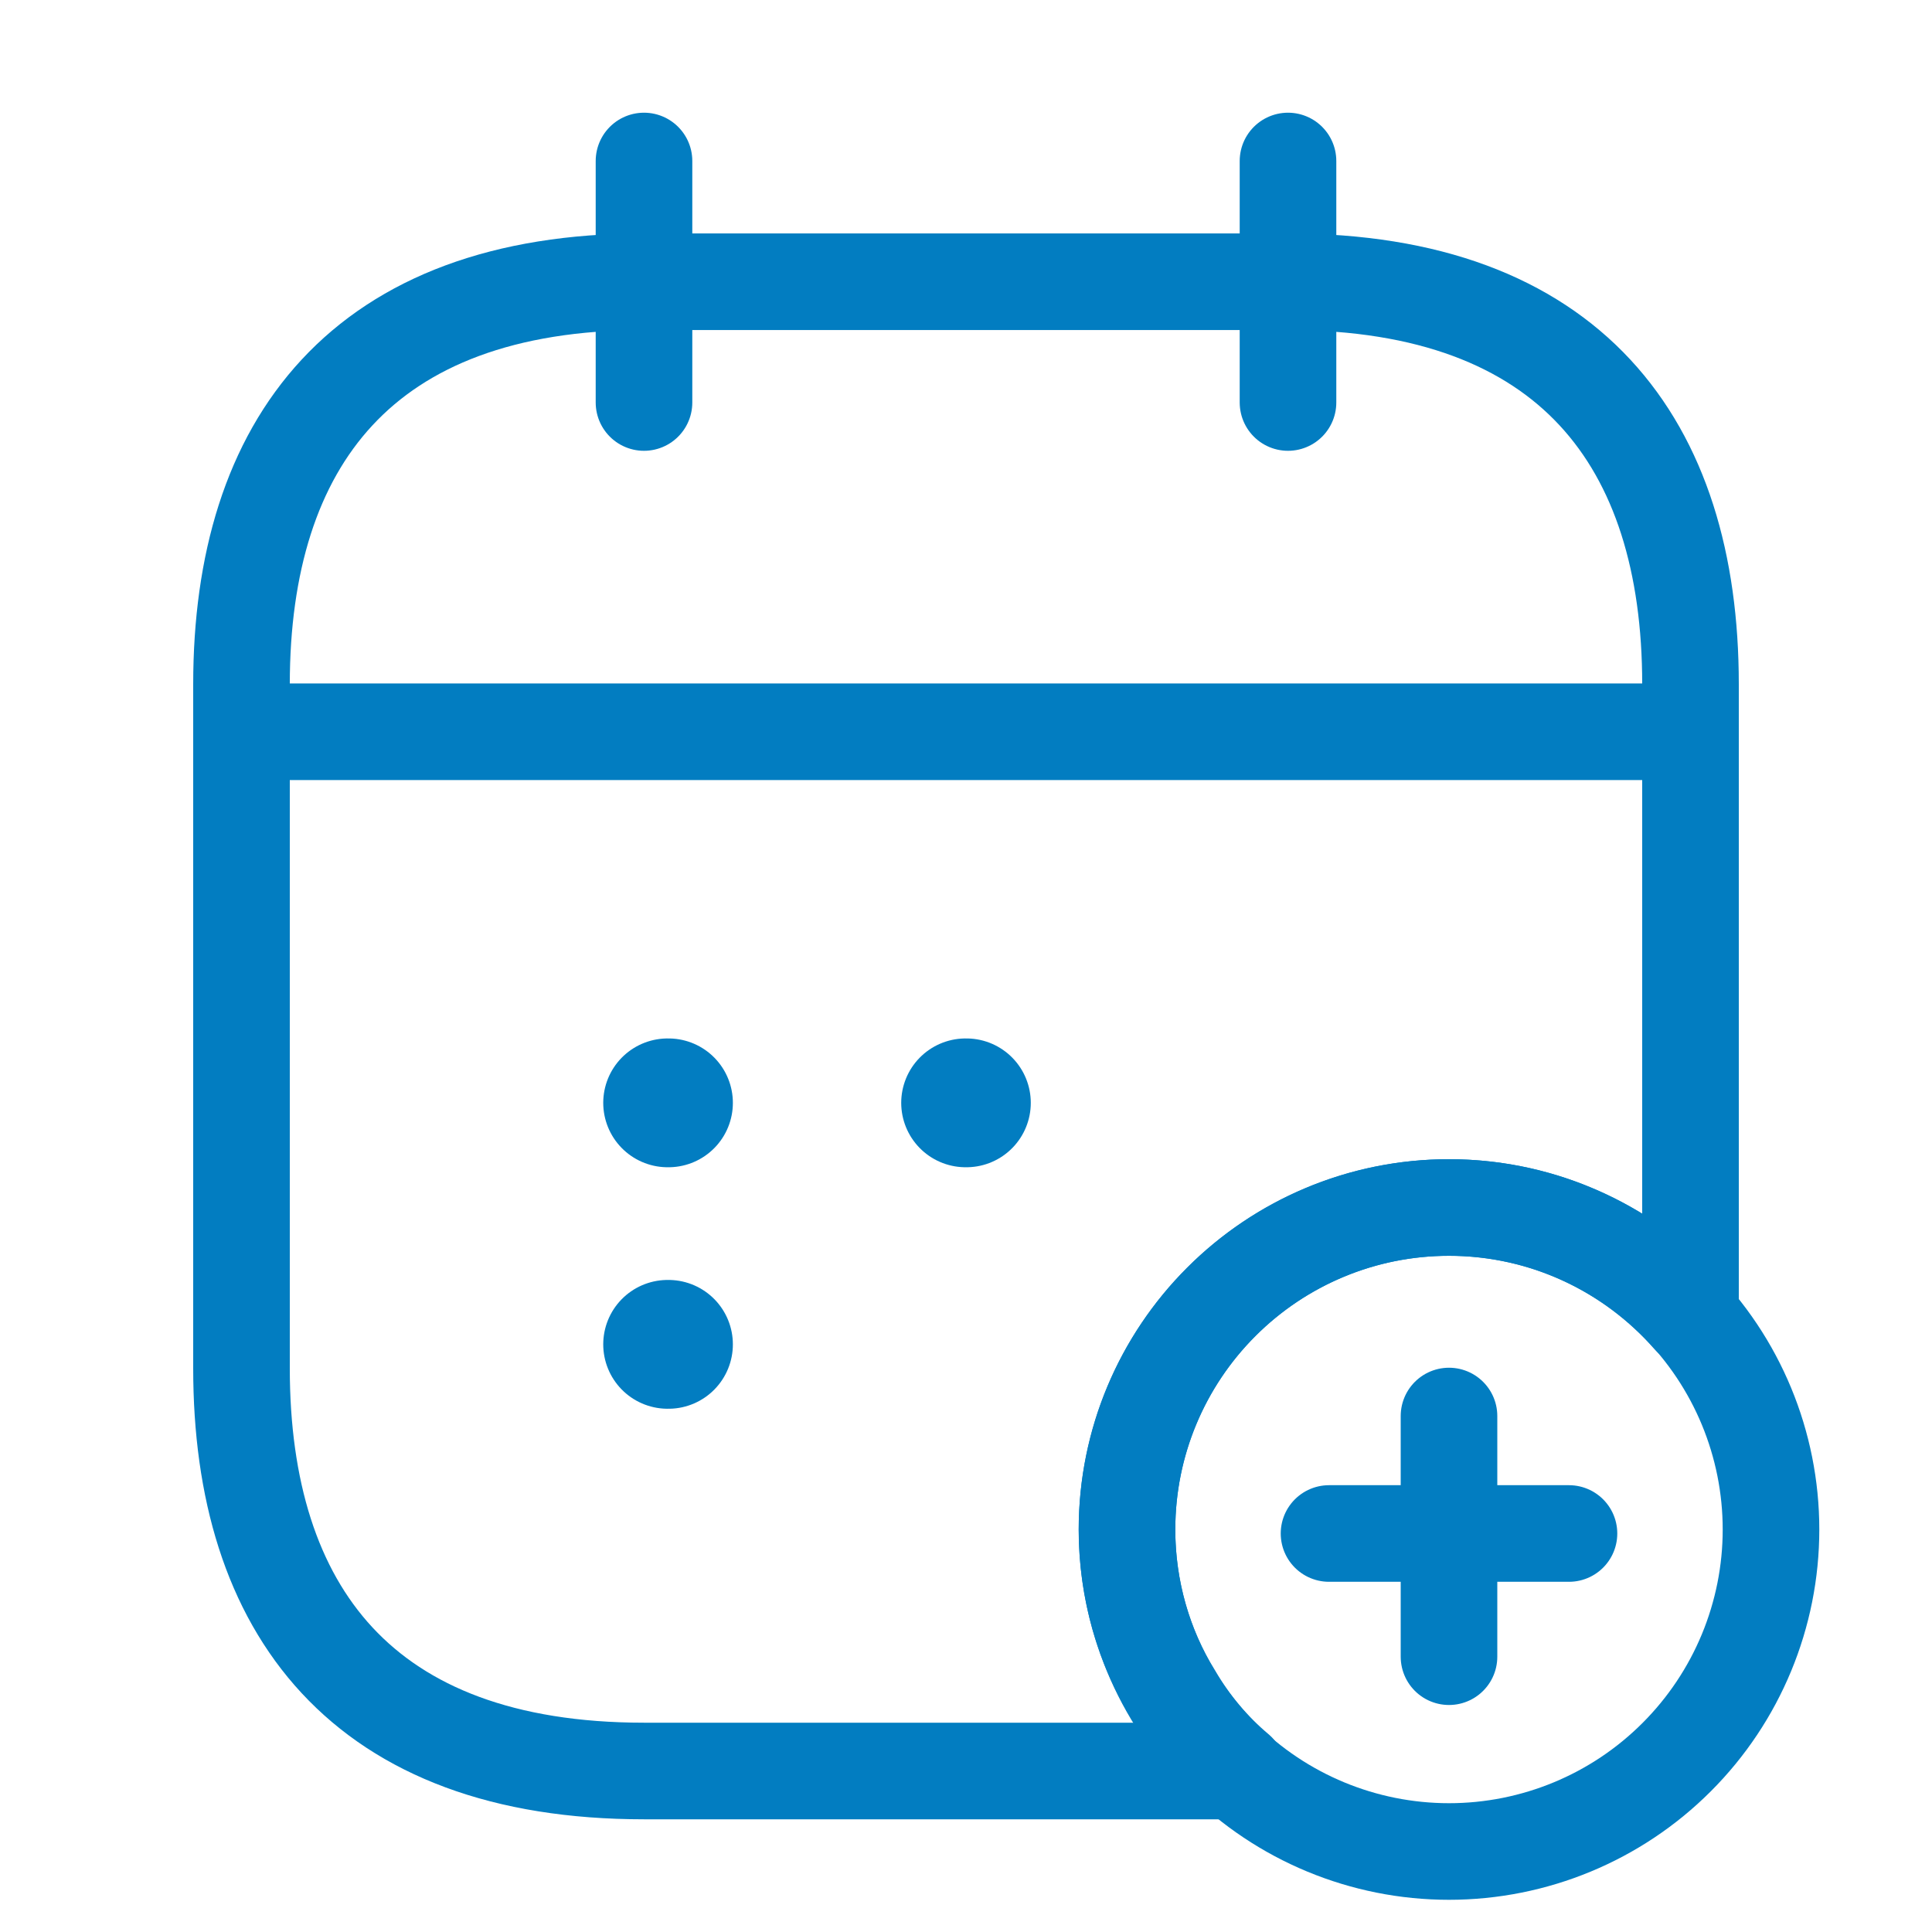 <svg width="30" height="30" viewBox="0 0 30 30" fill="none" xmlns="http://www.w3.org/2000/svg">
<path d="M10 2.5V6.25M20 2.5V6.25M4.375 11.363H25.625M24.363 23.812H20.637M22.5 21.988V25.725M22.5 28.75C23.826 28.75 25.098 28.223 26.035 27.285C26.973 26.348 27.5 25.076 27.5 23.75C27.5 22.424 26.973 21.152 26.035 20.215C25.098 19.277 23.826 18.75 22.5 18.75C21.174 18.75 19.902 19.277 18.965 20.215C18.027 21.152 17.5 22.424 17.5 23.75C17.5 25.076 18.027 26.348 18.965 27.285C19.902 28.223 21.174 28.75 22.5 28.75Z" stroke="#027DC1" stroke-width="1.5" stroke-miterlimit="10" stroke-linecap="round" stroke-linejoin="round"/>
<path d="M26.25 10.625V20.45C25.337 19.413 24 18.75 22.5 18.75C19.738 18.75 17.5 20.988 17.5 23.75C17.5 24.688 17.762 25.575 18.225 26.325C18.488 26.775 18.825 27.175 19.212 27.5H10C5.625 27.5 3.75 25 3.75 21.25V10.625C3.75 6.875 5.625 4.375 10 4.375H20C24.375 4.375 26.25 6.875 26.25 10.625Z" stroke="#027DC1" stroke-width="1.5" stroke-miterlimit="10" stroke-linecap="round" stroke-linejoin="round"/>
<path d="M14.994 17.125H15.006M10.367 17.125H10.38M10.367 20.875H10.38" stroke="#027DC1" stroke-width="2" stroke-linecap="round" stroke-linejoin="round"/>
</svg>

